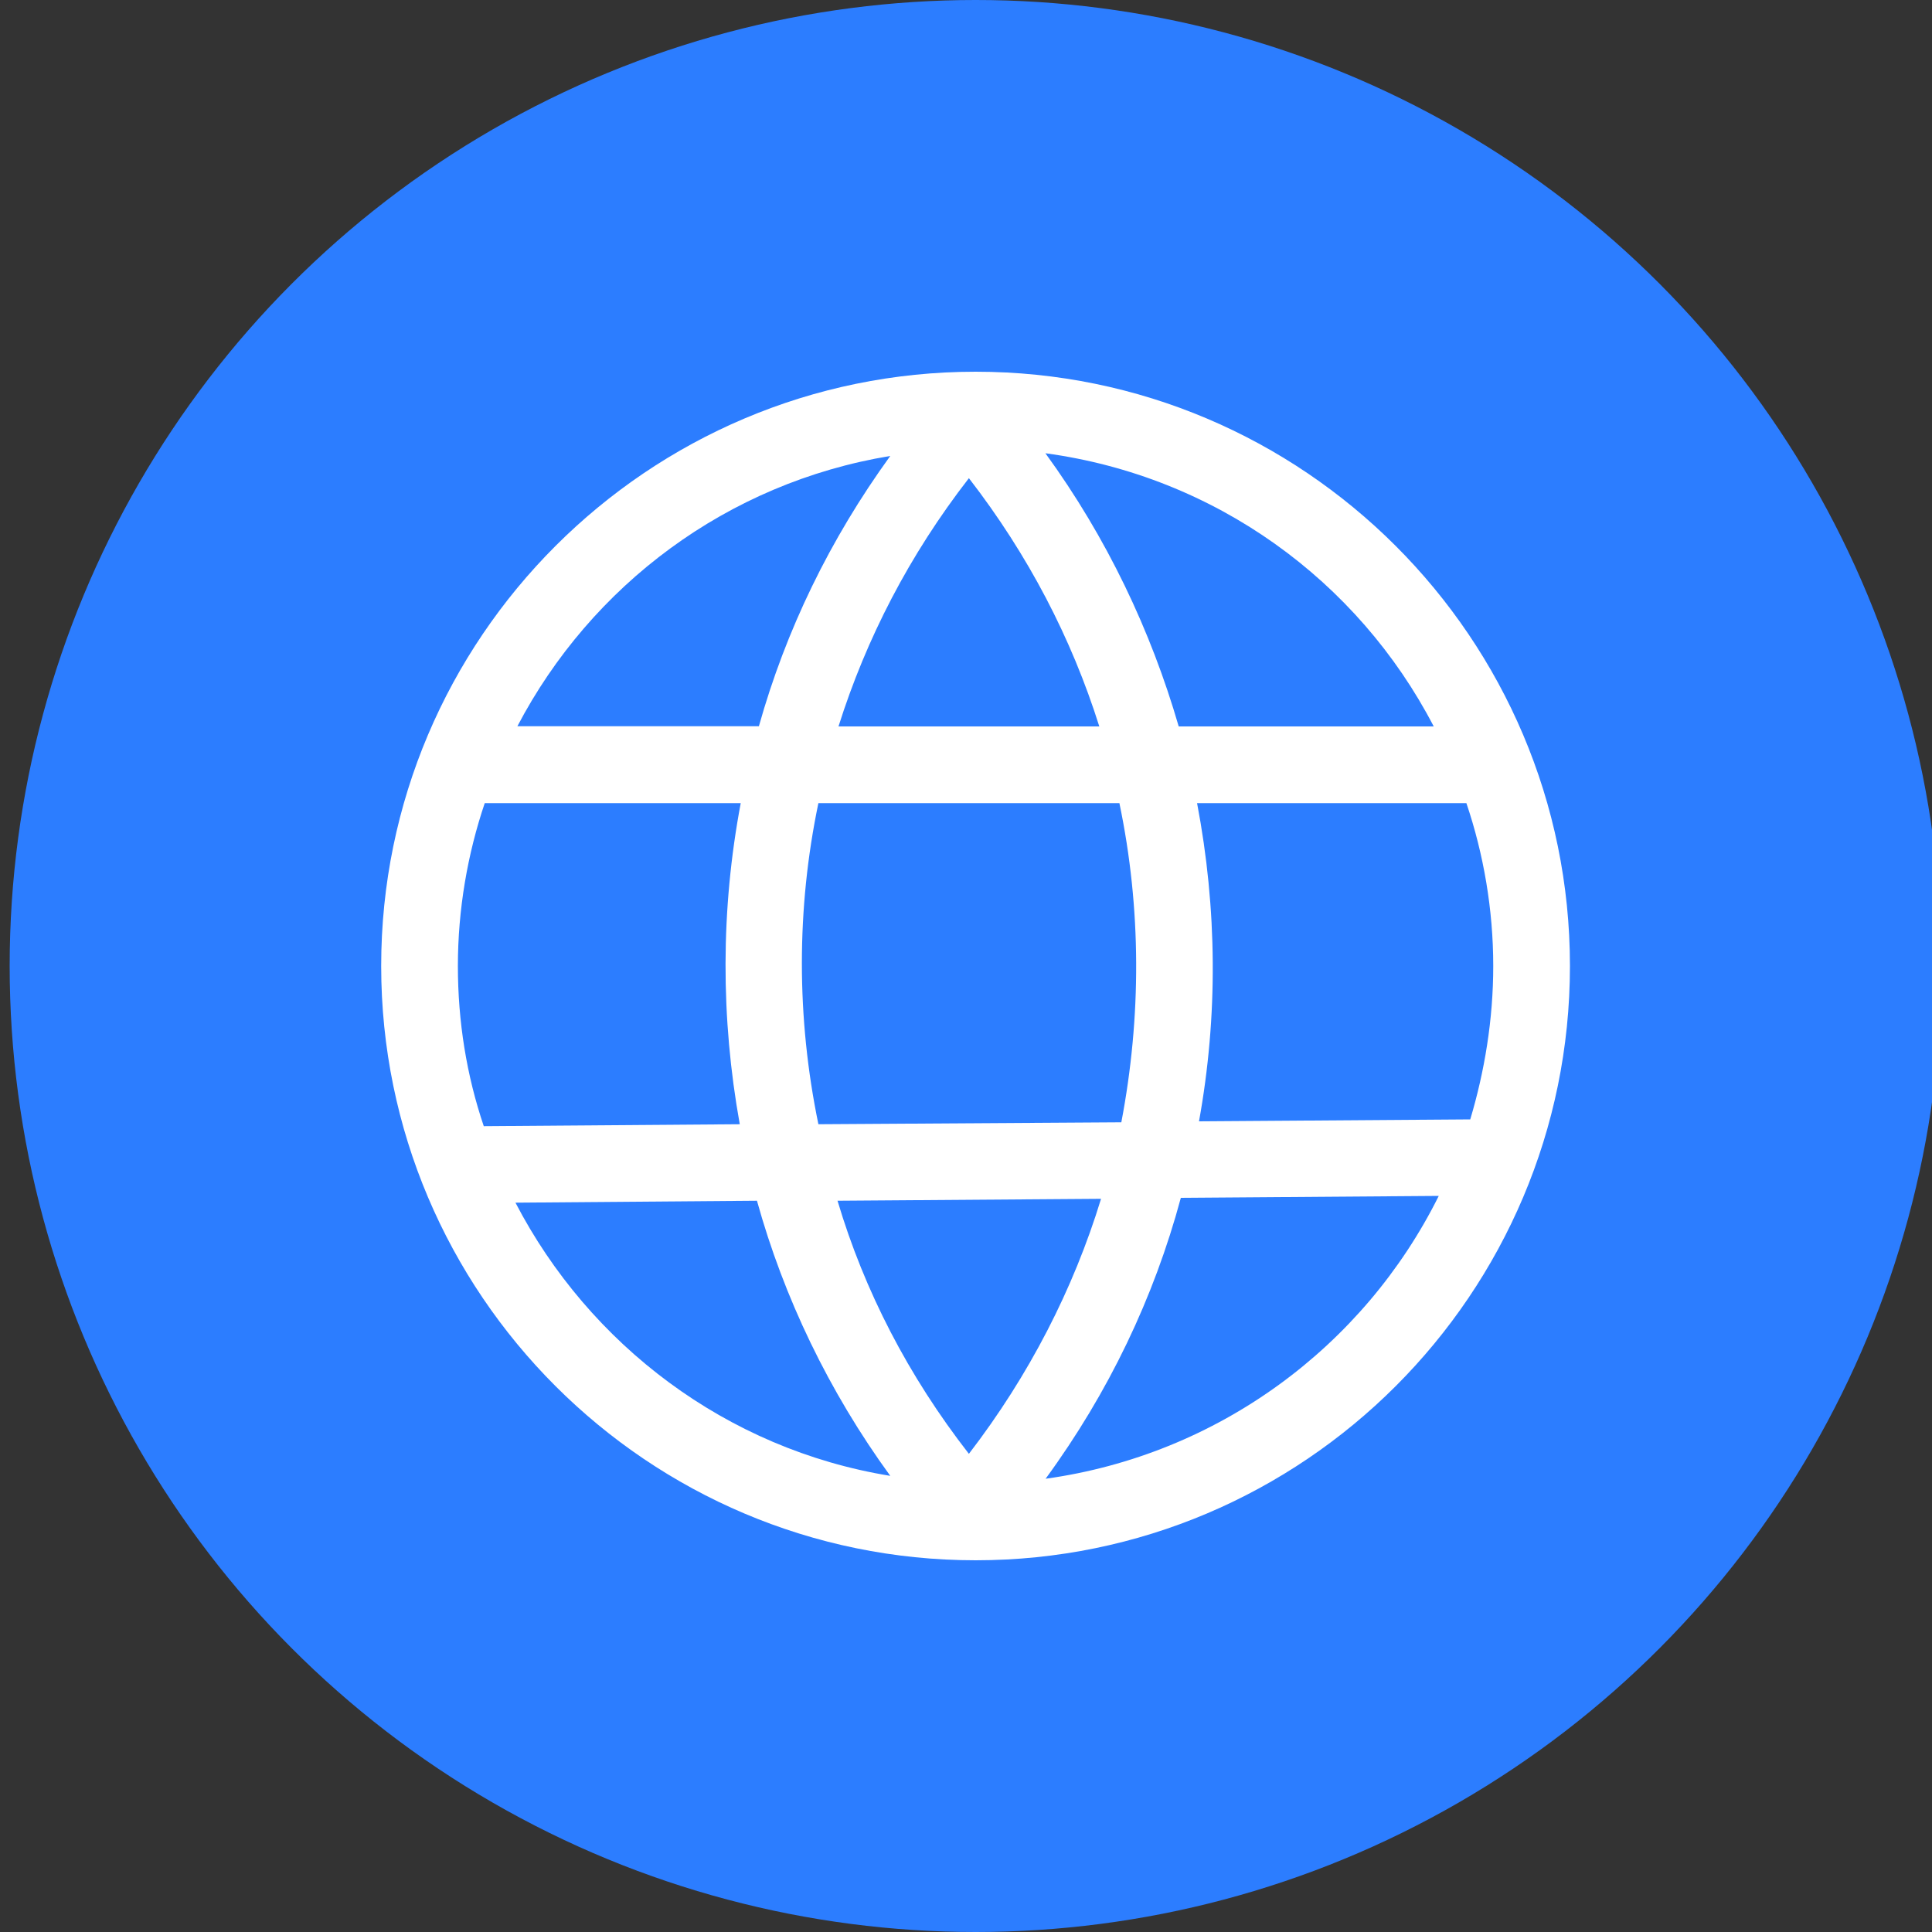 <?xml version="1.0" encoding="utf-8"?>
<!-- Generator: Adobe Illustrator 23.0.1, SVG Export Plug-In . SVG Version: 6.00 Build 0)  -->
<svg version="1.1" id="Layer_1" xmlns="http://www.w3.org/2000/svg" xmlns:xlink="http://www.w3.org/1999/xlink" x="0px" y="0px"
	 viewBox="0 0 1000 1000" style="enable-background:new 0 0 1000 1000;" xml:space="preserve">
<rect x="0" y="0" width="1000" height="1000" fill="#333333" stroke="none"/>
<style type="text/css">
	.st0{fill:#2C7DFF;}
	.st1{fill:#FFFFFF;}
</style>
<circle class="st0" cx="505" cy="500" r="500"/>
<g>
	<path class="st1" d="M505,807.6c169.7,0,307.6-137.9,307.6-307.6S674.6,192.4,505,192.4S197.3,330.3,197.3,500
		S335.3,807.6,505,807.6z M266.8,622.5l125-1c13.9,50.1,37.2,98.7,69,142.4C376,750.1,305,696,266.8,622.5z M423.6,415.7h155.8
		c11.4,54.6,11.4,110.6,1,165.2l-156.8,1C412.2,526.8,412.2,470.2,423.6,415.7z M501.5,752.5c-31.3-40.2-54.1-84.3-68-131l136.4-1
		C555.6,667.2,532.7,711.9,501.5,752.5z M541.2,765.4c32.7-44.7,56.1-93.8,70-145.4l133.5-1C705.9,697,630.5,753,541.2,765.4z
		 M772.9,500c0,27.8-4.5,54.6-11.9,79.4l-140.4,1c9.9-54.6,9.4-110.1-1-164.7H759C767.9,442,772.9,470.7,772.9,500z M742.1,376h-132
		c-14.4-49.6-37.2-97.7-69-141.4C629,246.5,702.9,300.5,742.1,376z M569,376H434c14.4-45.6,36.7-88.8,67.5-128.5
		C532.2,287.2,554.6,330.3,569,376z M460.8,236c-31.3,43.2-54.1,90.3-68,139.9h-125C306,303,376.4,249.9,460.8,236z M383.4,415.7
		c-10.4,55.1-10.4,111.1-0.5,166.2l-132.5,1c-8.9-26.3-13.4-54.1-13.4-82.9c0-29.3,5-58,13.9-84.3H383.4z"/>
</g>
</svg>
